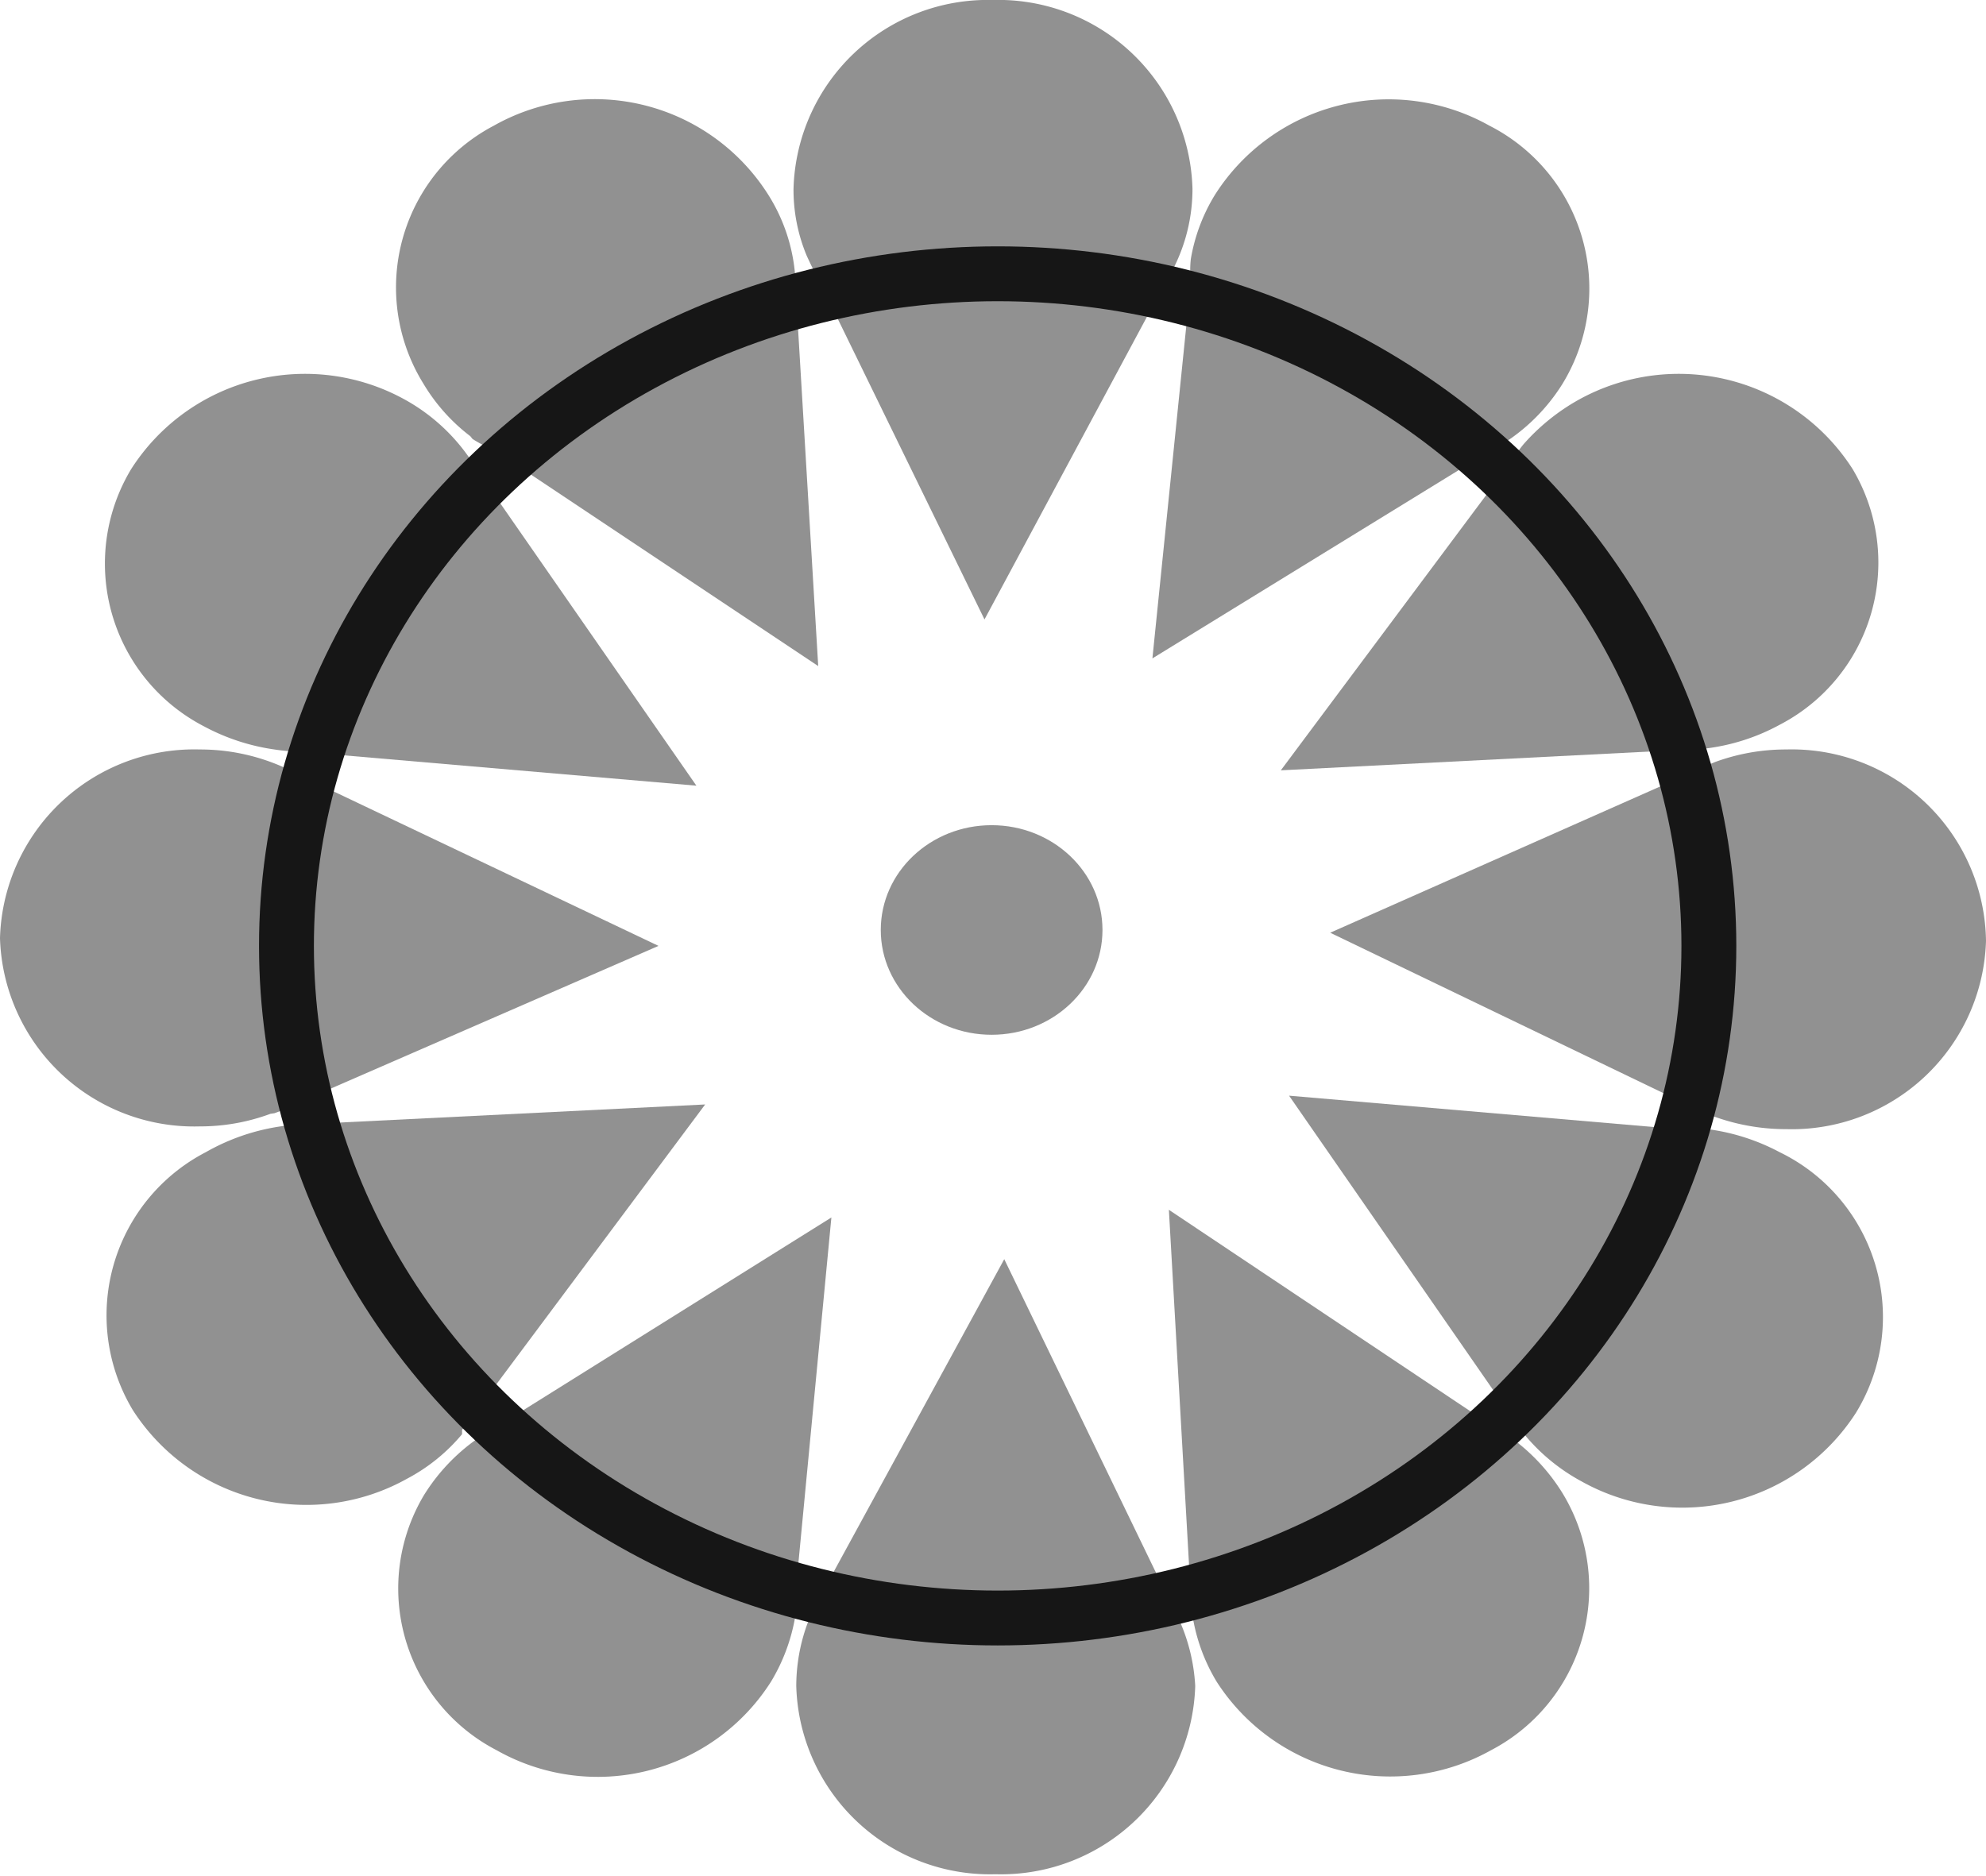 <svg xmlns="http://www.w3.org/2000/svg" viewBox="0 0 36.19 34.19"><defs><style>.cls-1{fill:#919191;}.cls-2{fill:none;stroke:#161616;stroke-miterlimit:10;}</style></defs><title>Mandala</title><g id="Layer_2" data-name="Layer 2"><g id="Layer_1-2" data-name="Layer 1"><path class="cls-1" d="M17.94,11.29l3.29-6.13a3.2,3.2,0,0,0,.5-1.72A3.54,3.54,0,0,0,18.09,0a3.54,3.54,0,0,0-3.63,3.44,3.12,3.12,0,0,0,.24,1.22h0v0c.06.13.12.26.19.38Z"/><path class="cls-1" d="M8.61,8A2.25,2.25,0,0,0,9,8.2l5.91,3.94L14.5,5.28A3.23,3.23,0,0,0,14,3.55a3.74,3.74,0,0,0-5-1.26A3.33,3.33,0,0,0,7.72,7a3.37,3.37,0,0,0,.85.95h0Z"/><path class="cls-1" d="M5.49,13.7l7.2.62-4-5.76A3.47,3.47,0,0,0,7.39,7.29a3.76,3.76,0,0,0-5,1.26,3.34,3.34,0,0,0,1.33,4.69A3.85,3.85,0,0,0,5,13.66H5A3.42,3.42,0,0,0,5.49,13.7Z"/><path class="cls-1" d="M5,20.29a3,3,0,0,0,.41-.18L12,17.24,5.46,14.13a3.73,3.73,0,0,0-1.82-.47A3.54,3.54,0,0,0,0,17.1a3.54,3.54,0,0,0,3.64,3.43,3.69,3.69,0,0,0,1.29-.23h0Z"/><path class="cls-1" d="M8.42,26.06c.09-.11.18-.22.26-.34l4.17-5.59-7.27.36A3.88,3.88,0,0,0,3.75,21a3.35,3.35,0,0,0-1.33,4.7,3.76,3.76,0,0,0,5,1.25,3.33,3.33,0,0,0,1-.81h0Z"/><path class="cls-1" d="M14.5,29l.65-6.81L9.06,26a3.52,3.52,0,0,0-1.34,1.26A3.32,3.32,0,0,0,9.05,31.9a3.74,3.74,0,0,0,5-1.25,3.4,3.4,0,0,0,.44-1.18h0v0A3,3,0,0,0,14.5,29Z"/><path class="cls-1" d="M21.49,29.53h0l0,0a1.93,1.93,0,0,0-.19-.38l-3-6.2L15,29a3.32,3.32,0,0,0-.49,1.73,3.53,3.53,0,0,0,3.63,3.43,3.54,3.54,0,0,0,3.64-3.43A3.37,3.37,0,0,0,21.49,29.53Z"/><path class="cls-1" d="M28.47,27.21a3.55,3.55,0,0,0-.86-.95h0l0,0L27.21,26,21.3,22.05l.39,6.87a3.33,3.33,0,0,0,.48,1.73,3.76,3.76,0,0,0,5,1.25A3.33,3.33,0,0,0,28.47,27.21Z"/><path class="cls-1" d="M32.43,21a3.85,3.85,0,0,0-1.24-.41h-.05l-.44,0-7.21-.62,4,5.77a3.51,3.51,0,0,0,1.33,1.26,3.76,3.76,0,0,0,5-1.25A3.34,3.34,0,0,0,32.43,21Z"/><path class="cls-1" d="M32.55,13.66a3.74,3.74,0,0,0-1.3.23h0c-.14.06-.27.11-.4.18L24.24,17l6.48,3.12a3.85,3.85,0,0,0,1.83.46,3.54,3.54,0,0,0,3.64-3.43A3.54,3.54,0,0,0,32.55,13.66Z"/><path class="cls-1" d="M33.76,8.55a3.76,3.76,0,0,0-5-1.26,3.82,3.82,0,0,0-1,.81h0l0,0c-.09.11-.17.23-.25.35l-4.17,5.59,7.26-.37a3.77,3.77,0,0,0,1.83-.46A3.33,3.33,0,0,0,33.76,8.55Z"/><path class="cls-1" d="M27.14,2.29a3.75,3.75,0,0,0-5,1.26,3.28,3.28,0,0,0-.44,1.17h0v0a1.84,1.84,0,0,0,0,.41L21,12l6.1-3.75A3.45,3.45,0,0,0,28.47,7,3.33,3.33,0,0,0,27.14,2.29Z"/><ellipse class="cls-1" cx="18.07" cy="16.95" rx="2.02" ry="1.91"/><ellipse class="cls-2" cx="18.18" cy="17.24" rx="12.96" ry="12.25"/></g></g></svg>